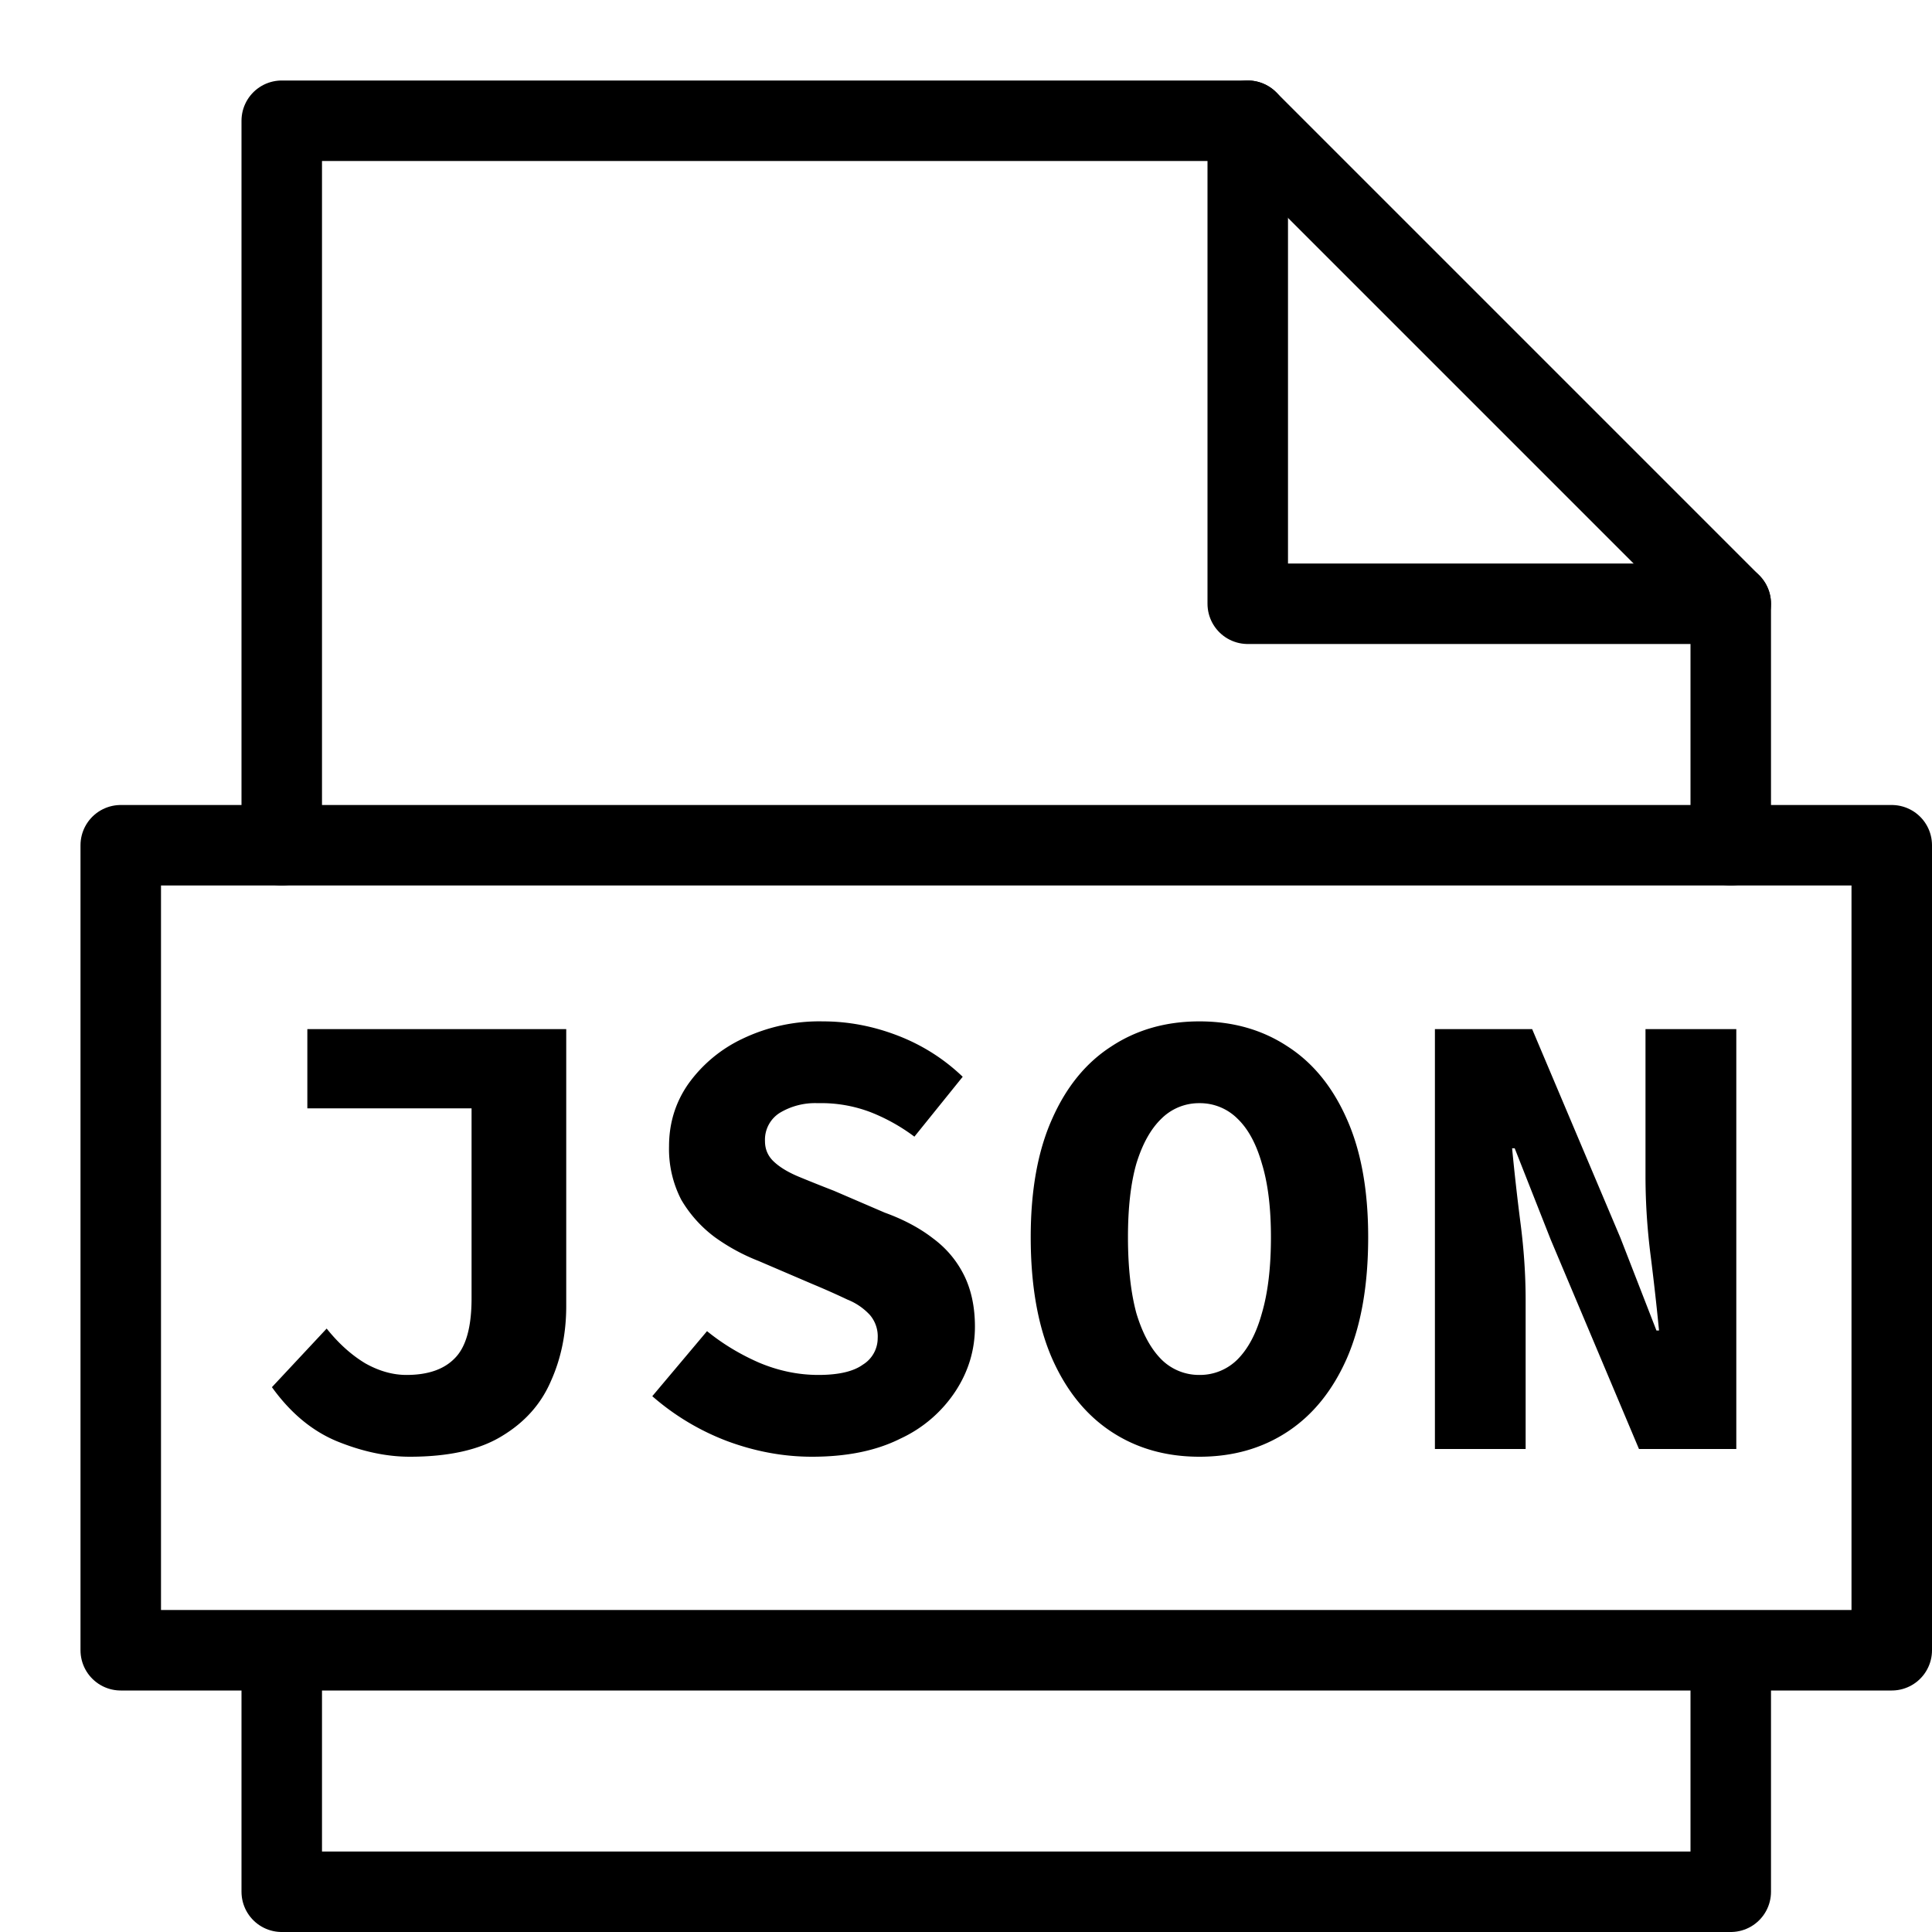 <svg xmlns="http://www.w3.org/2000/svg" width="24" height="24" fill="none" viewBox="0 0 24 24"><path stroke="currentColor" stroke-linecap="round" stroke-linejoin="round" d="M21.5 21v2.5h-18V21M3.5 10.5v-9h12l6 6v3"/><path stroke="currentColor" stroke-linecap="round" stroke-linejoin="round" d="M15.5 1.5v6h6M23.5 10.5h-22v10h22v-10Z"/><path fill="currentColor" d="M5.09 18.096c-.288 0-.589-.064-.904-.192-.309-.128-.578-.352-.808-.672l.68-.728c.15.187.31.33.48.432.171.096.342.144.512.144.267 0 .467-.07.6-.208.139-.139.208-.387.208-.744v-2.36h-2.04v-.984h3.216v3.44c0 .341-.064.653-.192.936-.122.283-.325.51-.608.68-.277.17-.658.256-1.144.256ZM10.087 18.096c-.352 0-.701-.064-1.048-.192a3.057 3.057 0 0 1-.936-.56l.68-.808c.197.16.414.29.648.392.24.101.486.152.736.152s.435-.043.552-.128a.386.386 0 0 0 .184-.328.408.408 0 0 0-.096-.288.761.761 0 0 0-.28-.192 9.738 9.738 0 0 0-.432-.192l-.672-.288a2.452 2.452 0 0 1-.544-.296 1.57 1.57 0 0 1-.416-.464 1.372 1.372 0 0 1-.152-.664c0-.288.08-.547.24-.776a1.74 1.74 0 0 1 .672-.56 2.208 2.208 0 0 1 1-.216c.315 0 .624.059.928.176.304.117.574.288.808.512l-.6.744a2.326 2.326 0 0 0-.544-.304 1.721 1.721 0 0 0-.656-.112.85.85 0 0 0-.472.12.394.394 0 0 0-.184.352c0 .101.037.187.112.256.075.07.176.13.304.184.128.053.275.112.44.176l.632.272c.235.085.435.192.6.32.166.123.293.275.384.456.09.181.136.395.136.64 0 .288-.08.555-.24.8a1.643 1.643 0 0 1-.688.592c-.299.15-.664.224-1.096.224ZM14.9 18.096c-.416 0-.781-.104-1.096-.312-.315-.208-.56-.512-.736-.912-.176-.405-.264-.907-.264-1.504 0-.581.088-1.07.264-1.464.176-.4.421-.701.736-.904.315-.208.68-.312 1.096-.312.416 0 .781.104 1.096.312.315.203.56.504.736.904.176.395.264.883.264 1.464 0 .597-.088 1.099-.264 1.504-.176.4-.421.704-.736.912-.315.208-.68.312-1.096.312Zm0-1.016a.659.659 0 0 0 .472-.192c.133-.133.235-.325.304-.576.075-.256.112-.57.112-.944 0-.363-.037-.667-.112-.912-.07-.245-.17-.432-.304-.56a.659.659 0 0 0-.472-.192.66.66 0 0 0-.472.192c-.133.128-.237.315-.312.56-.07.245-.104.55-.104.912 0 .373.035.688.104.944.075.25.179.443.312.576a.66.66 0 0 0 .472.192ZM17.825 18v-5.216h1.208l1.096 2.592.448 1.152h.032a32.673 32.673 0 0 0-.104-.928 7.834 7.834 0 0 1-.064-.968v-1.848h1.128V18H20.36l-1.096-2.6-.448-1.136h-.032c.027.283.061.592.104.928.043.33.064.65.064.96V18h-1.128Z"/></svg>